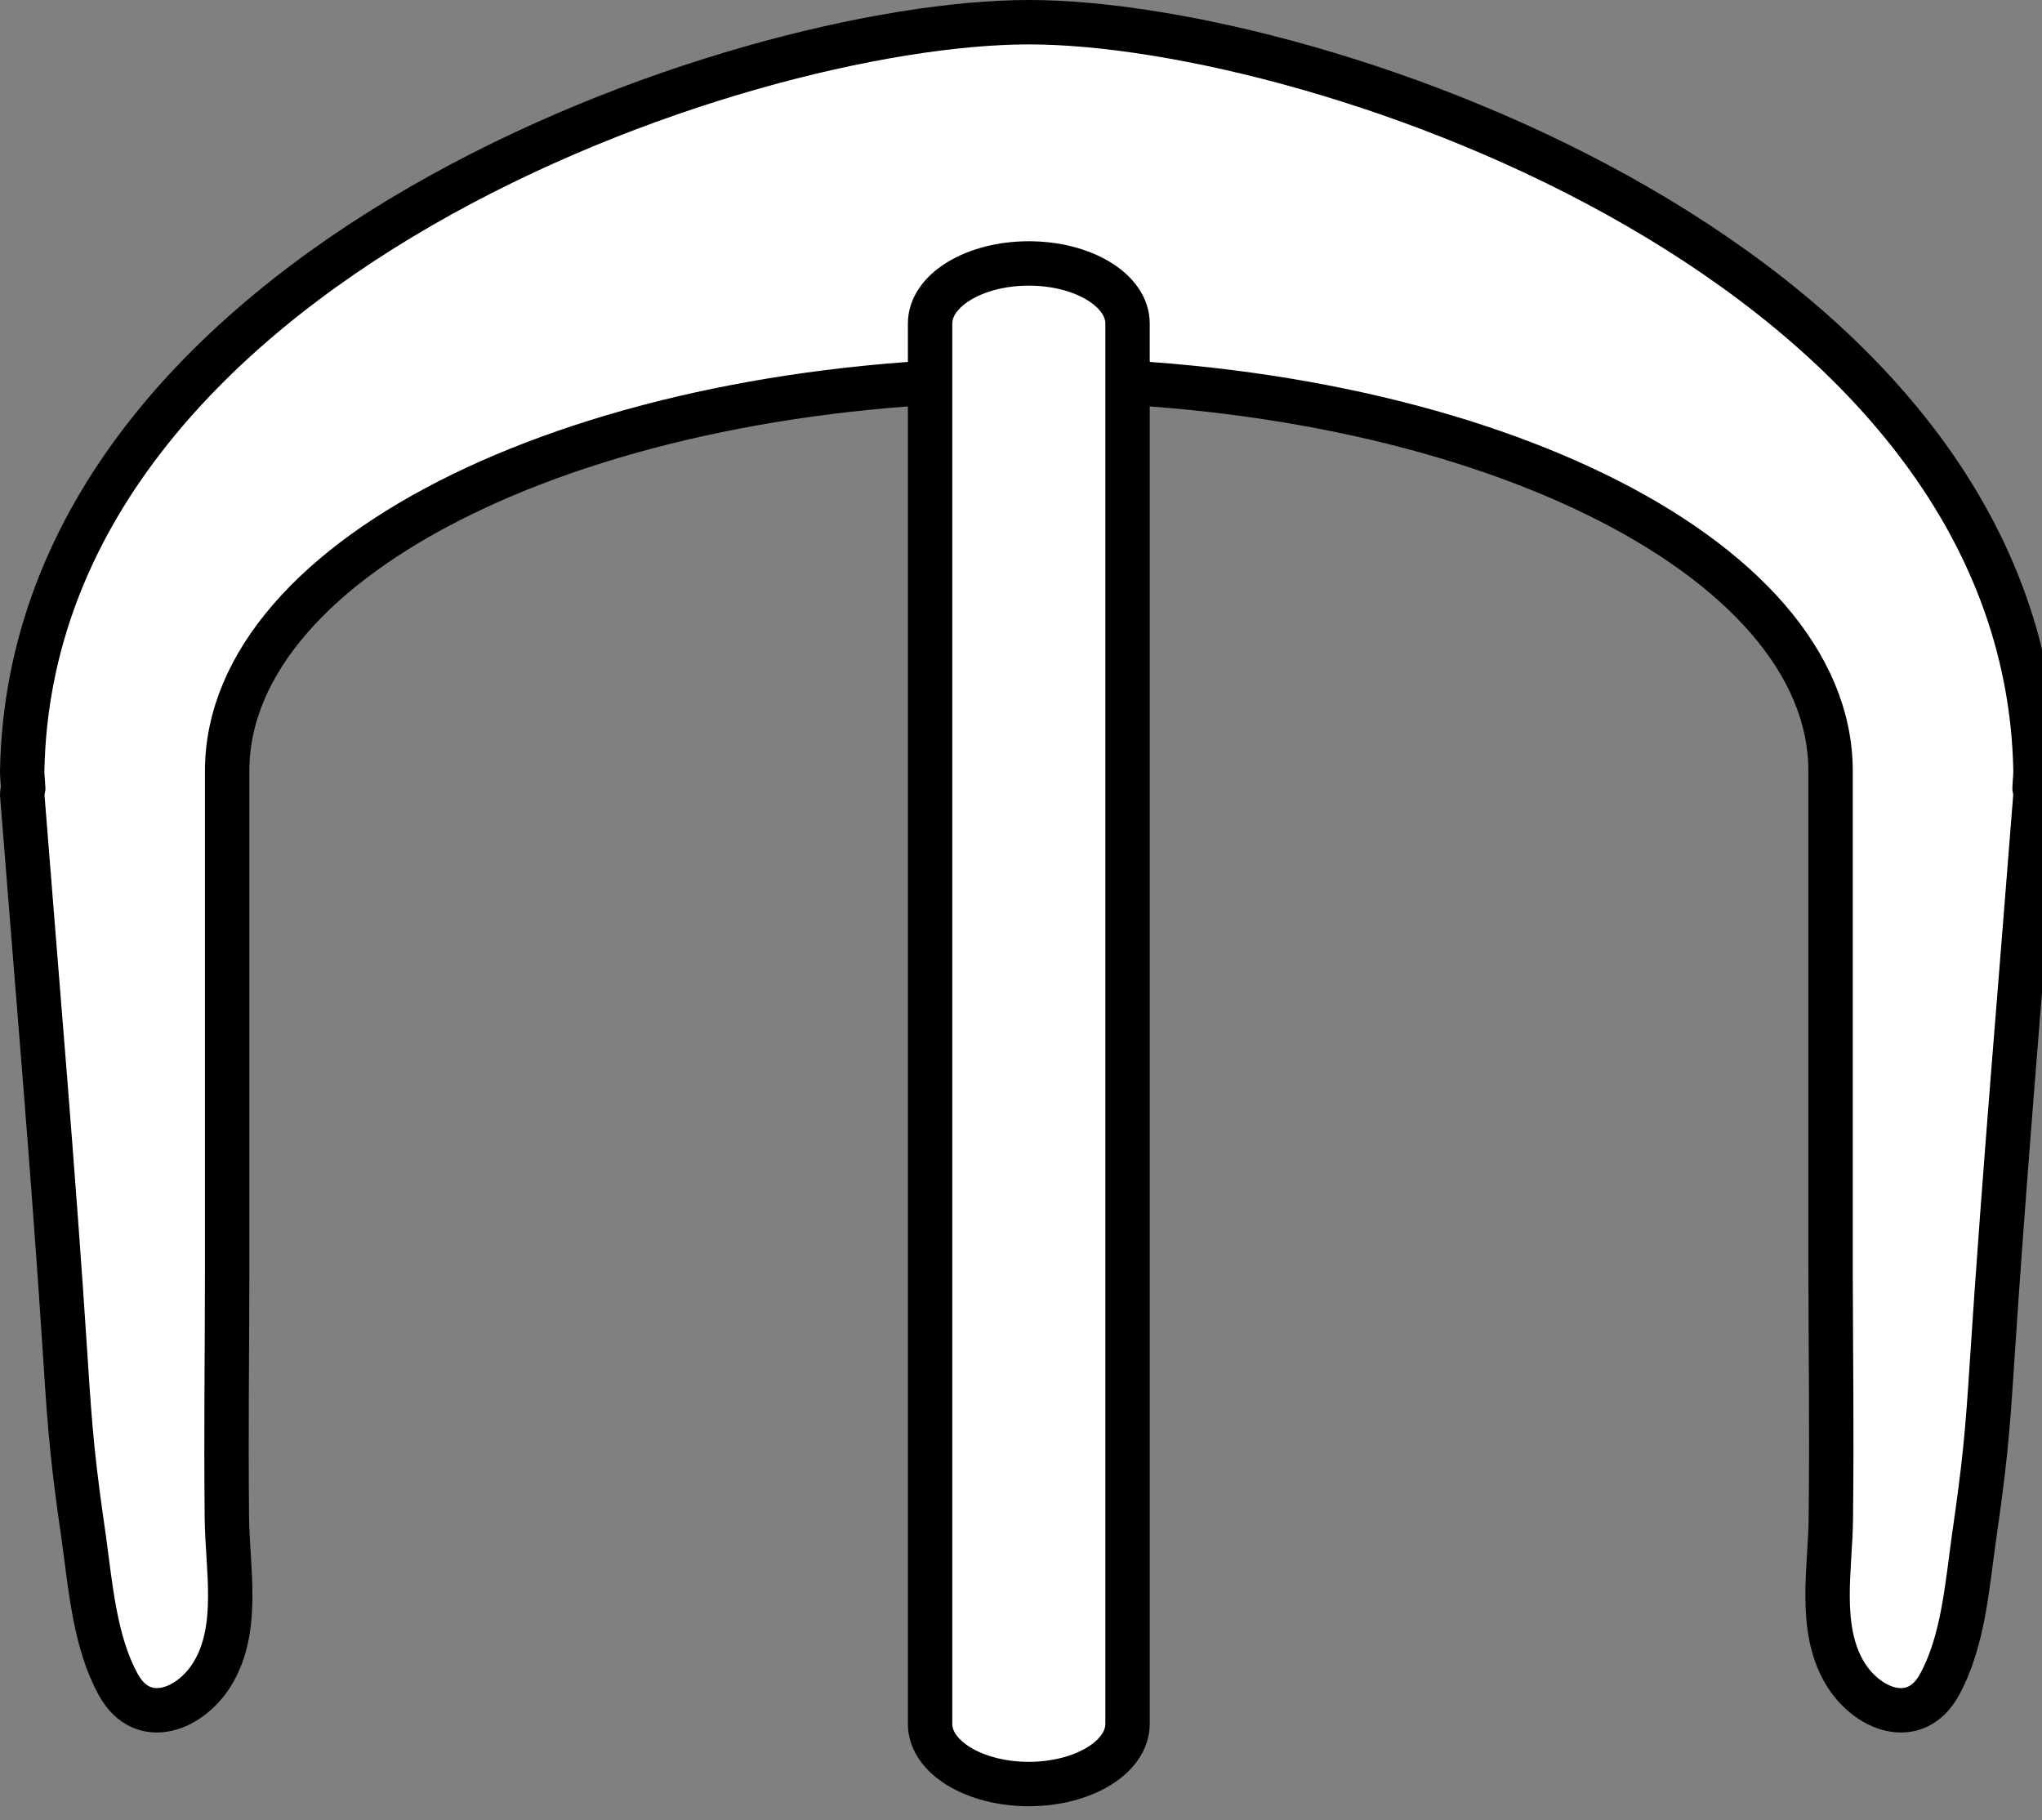 <?xml version="1.0" encoding="utf-8"?>
<!-- Generator: Adobe Illustrator 15.1.0, SVG Export Plug-In  -->
<!DOCTYPE svg PUBLIC "-//W3C//DTD SVG 1.1//EN" "http://www.w3.org/Graphics/SVG/1.1/DTD/svg11.dtd">
<svg version="1.1"
	 xmlns="http://www.w3.org/2000/svg" xmlns:xlink="http://www.w3.org/1999/xlink" xmlns:a="http://ns.adobe.com/AdobeSVGViewerExtensions/3.0/"
	 x="0px" y="0px" width="46px" height="41px" viewBox="0 0 46 41" enable-background="new 0 0 46 41" xml:space="preserve">
<rect x="0" y="0" width="46" height="41" fill="#808080" stroke="none"/>
<defs>
</defs>
<path fill="#FFFFFF" stroke="#000000" d="M45.854,17.365C45.641,5.935,29.682,0.5,23.178,0.5C16.672,0.5,0.713,5.935,0.5,17.365
	c-0.002,0.132,0.018,0.26,0.023,0.389C0.516,17.802,0.5,17.848,0.5,17.895c0.334,4.259,0.705,8.516,0.979,12.777
	c0.105,1.656,0.172,2.336,0.41,3.981c0.15,1.068,0.242,2.323,0.775,3.291c0.553,1.01,1.658,0.564,2.148-0.288
	c0.586-1.009,0.313-2.335,0.299-3.441c-0.021-2.187,0.004-3.393,0.006-5.579c0-0.521,0-1.043,0-1.565v-8.489v-0.687v-0.529
	c0-4.866,8.086-8.812,18.061-8.812s18.059,3.945,18.059,8.812v0.529v0.687v8.489c0,0.522,0,1.045,0,1.565
	c0.006,2.187,0.029,3.393,0.006,5.579c-0.012,1.106-0.283,2.433,0.299,3.441c0.492,0.853,1.598,1.298,2.15,0.288
	c0.531-0.968,0.623-2.223,0.773-3.291c0.238-1.646,0.305-2.325,0.41-3.981c0.277-4.262,0.648-8.519,0.979-12.777
	c0-0.047-0.014-0.093-0.021-0.141C45.836,17.625,45.855,17.497,45.854,17.365z"/>
<path fill="#FFFFFF" stroke="#000000" d="M25.4,38.831c0,0.747-0.996,1.354-2.225,1.354l0,0c-1.227,0-2.223-0.606-2.223-1.354V7.287
	c0-0.746,0.996-1.353,2.223-1.353l0,0c1.229,0,2.225,0.606,2.225,1.353V38.831z"/>
</svg>
